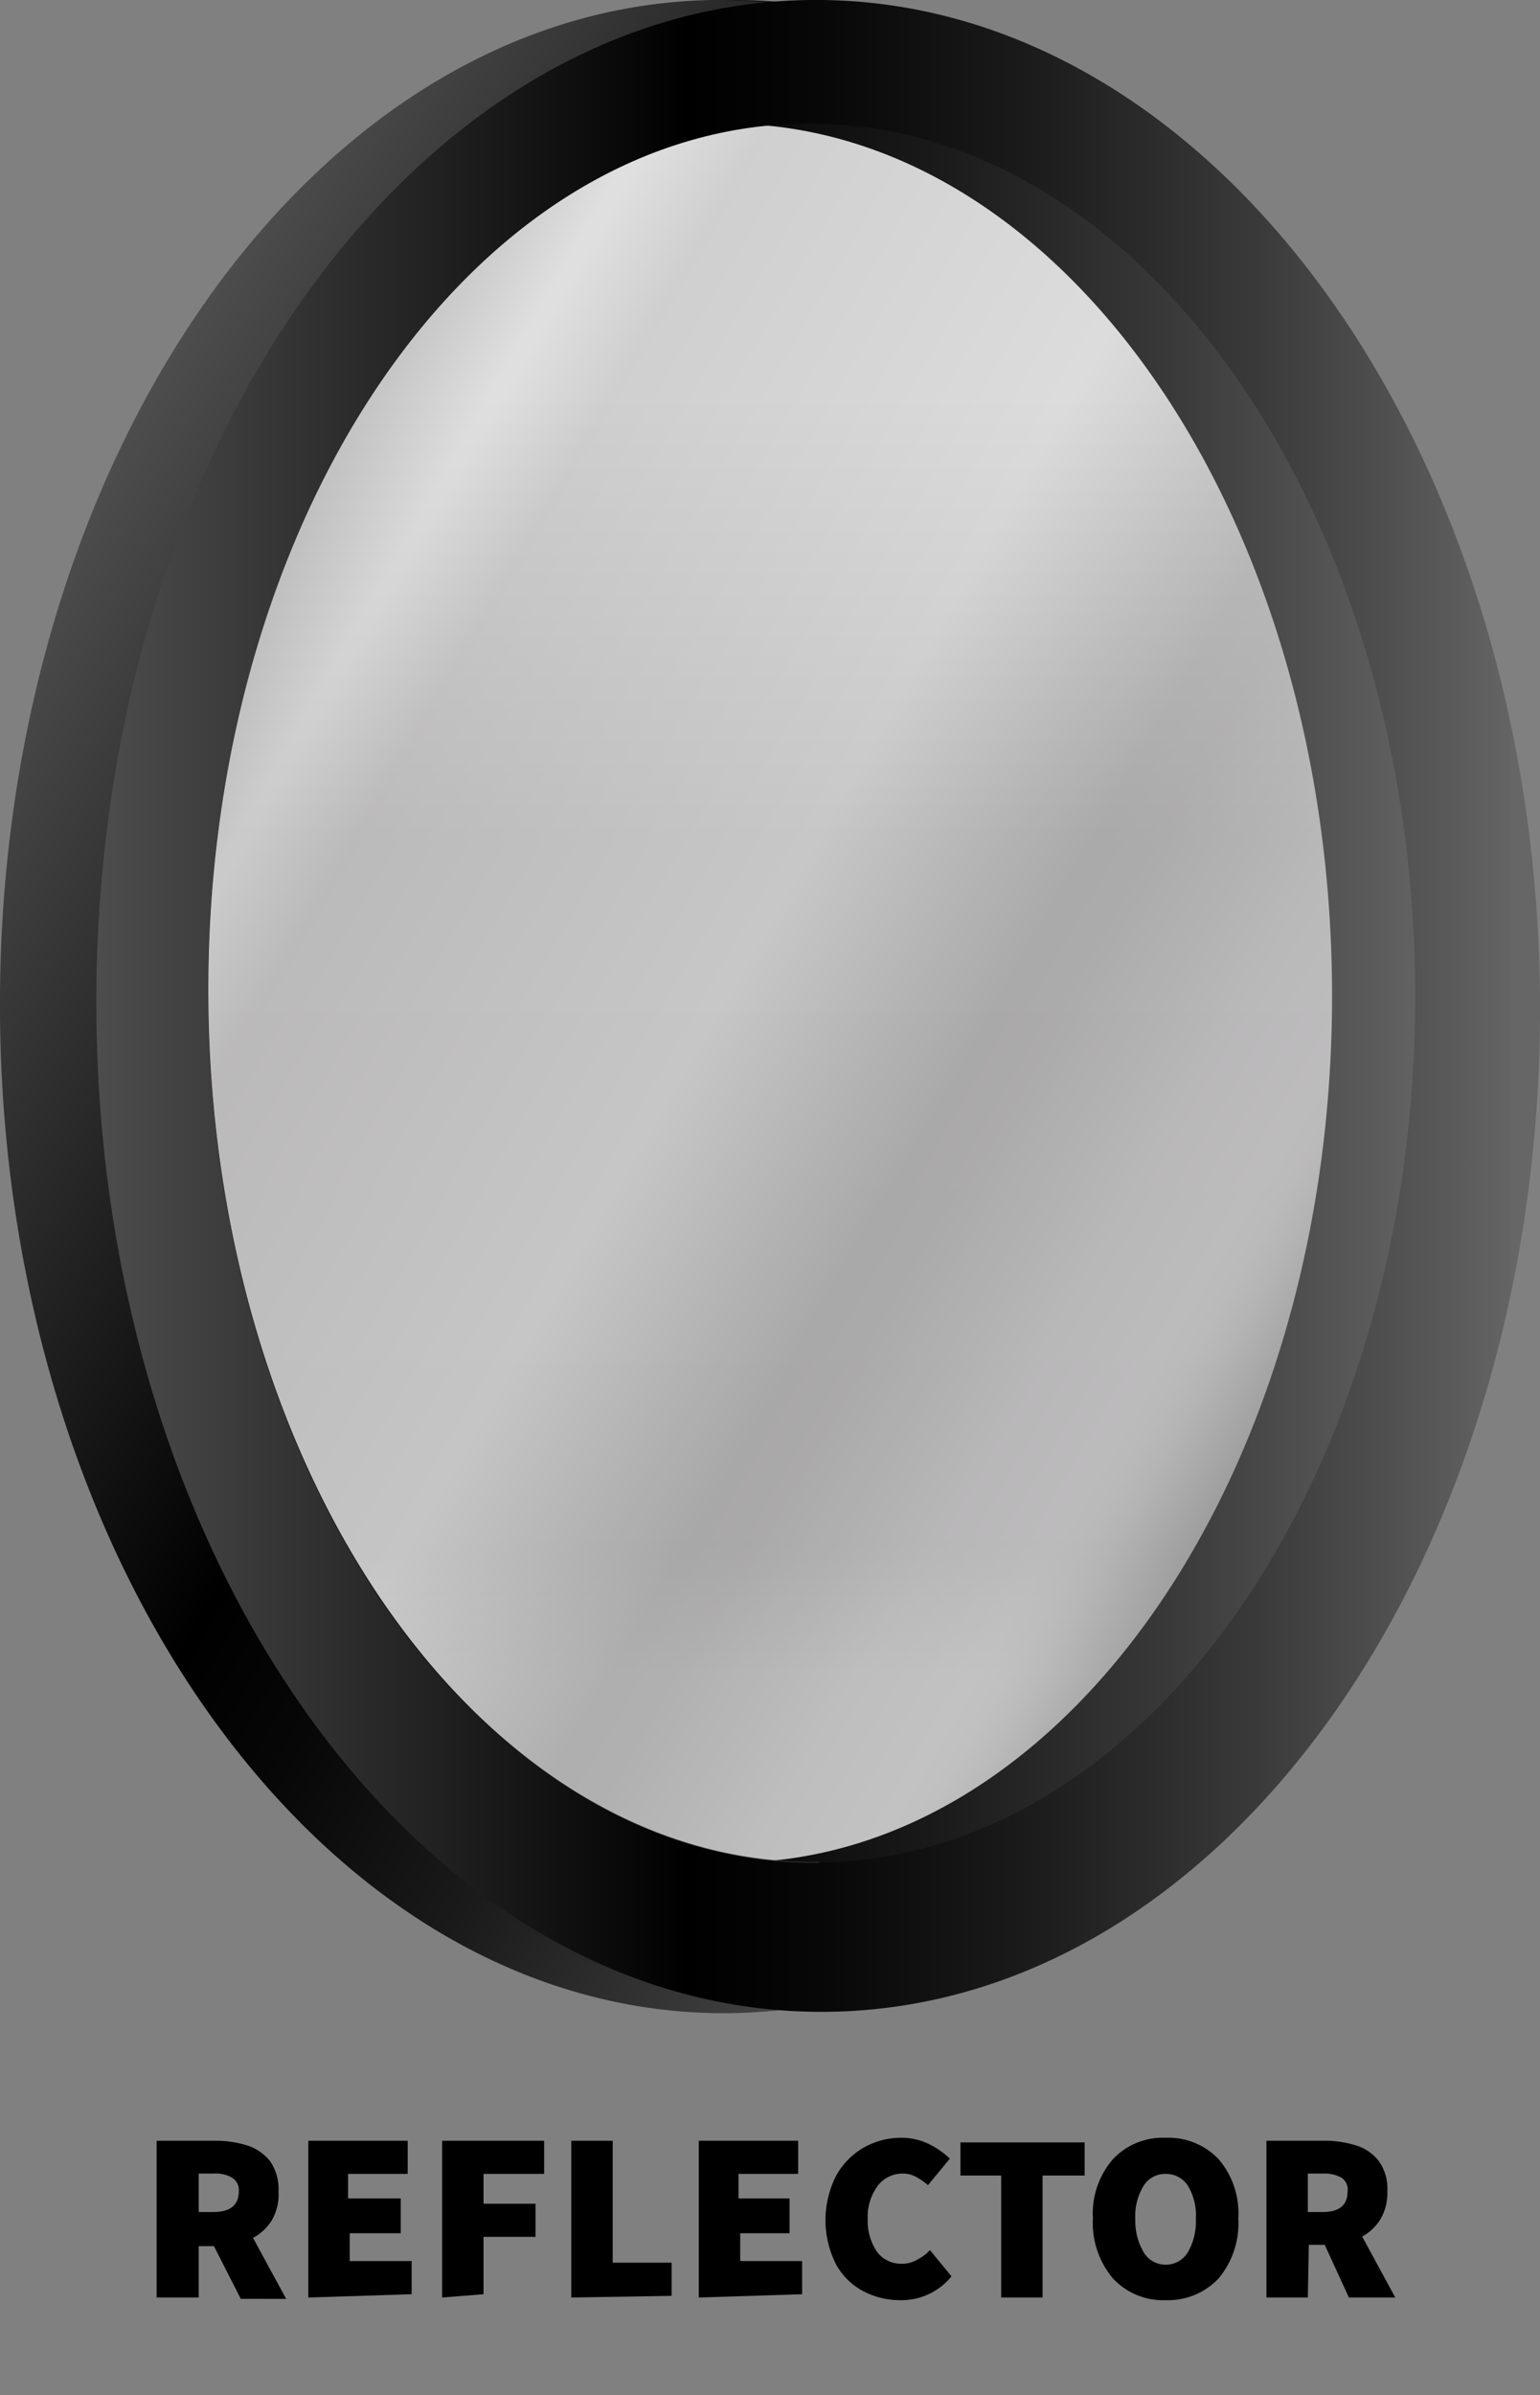 <svg id="Layer_1" data-name="Layer 1" xmlns="http://www.w3.org/2000/svg" xmlns:xlink="http://www.w3.org/1999/xlink" width="46.5" height="72.27" viewBox="0 0 46.5 72.27"><rect x="0" y="0" width="46.5" height="72.27" fill="#808080" stroke="none"/><defs><style>.cls-1{opacity:0.61;fill:url(#linear-gradient);}.cls-2{opacity:0.51;fill:url(#linear-gradient-2);}.cls-3{fill:url(#linear-gradient-3);}.cls-4{fill:url(#linear-gradient-4);}.cls-5{fill:url(#linear-gradient-5);}</style><linearGradient id="linear-gradient" x1="40.57" y1="40.73" x2="3.3" y2="19.21" gradientUnits="userSpaceOnUse"><stop offset="0.02" stop-color="#666"/><stop offset="0.02" stop-color="#6e6e6e"/><stop offset="0.05" stop-color="#999899"/><stop offset="0.07" stop-color="#b8b7b8"/><stop offset="0.09" stop-color="#cbcacb"/><stop offset="0.11" stop-color="#d2d1d2"/><stop offset="0.18" stop-color="#c5c4c5"/><stop offset="0.29" stop-color="#979696"/><stop offset="0.33" stop-color="#919090"/><stop offset="0.5" stop-color="#f2f2f2"/><stop offset="0.78" stop-color="#c9c8c8"/><stop offset="0.85" stop-color="#fff"/><stop offset="1" stop-color="#4d4d4d"/></linearGradient><linearGradient id="linear-gradient-2" x1="24.56" y1="56.22" x2="24.56" y2="3.72" gradientUnits="userSpaceOnUse"><stop offset="0.11" stop-color="#d2d1d2"/><stop offset="0.18" stop-color="#c5c4c5"/><stop offset="0.59" stop-color="#c9c8c8"/><stop offset="0.85" stop-color="#f2f2f2"/></linearGradient><linearGradient id="linear-gradient-3" x1="43.99" y1="30.35" x2="0.39" y2="30.35" gradientUnits="userSpaceOnUse"><stop offset="0.02" stop-color="#666"/><stop offset="0.02" stop-color="#646464"/><stop offset="0.2" stop-color="#393939"/><stop offset="0.36" stop-color="#1a1a1a"/><stop offset="0.5" stop-color="#070707"/><stop offset="0.59"/><stop offset="1" stop-color="#4d4d4d"/></linearGradient><linearGradient id="linear-gradient-4" x1="42.81" y1="42.52" x2="0.79" y2="18.26" xlink:href="#linear-gradient-3"/><linearGradient id="linear-gradient-5" x1="46.5" y1="30.35" x2="2.91" y2="30.35" xlink:href="#linear-gradient-3"/></defs><title>Mirror_Reflector copy</title><path d="M6,69.32H4.73V64.59H6.52a3.14,3.14,0,0,1,.94.14,1.45,1.45,0,0,1,.69.47,1.48,1.48,0,0,1,.26.92A1.54,1.54,0,0,1,8.2,67a1.47,1.47,0,0,1-.56.52l1,1.84H7.27l-.81-1.59H6Zm0-2.58h.45c.5,0,.76-.21.76-.62A.44.44,0,0,0,7,65.7a1,1,0,0,0-.56-.12H6Z"/><path d="M9.31,69.32V64.59h3v1h-1.8v.74H12.1v1.05H10.56v.84h1.87v1Z"/><path d="M13.35,69.32V64.59h3.08v1H14.6v.9h1.57v1H14.6v1.73Z"/><path d="M17.25,69.32V64.59H18.5v3.68h1.78v1Z"/><path d="M21.1,69.32V64.59h3v1h-1.8v.74h1.54v1.05H22.35v.84h1.87v1Z"/><path d="M27.19,69.4a2.38,2.38,0,0,1-1.12-.27,2,2,0,0,1-.82-.8,2.95,2.95,0,0,1,0-2.69,2.21,2.21,0,0,1,.84-.85,2.31,2.31,0,0,1,1.12-.29,1.92,1.92,0,0,1,.84.19,2.51,2.51,0,0,1,.63.44l-.66.8a2,2,0,0,0-.36-.25.82.82,0,0,0-.42-.1.94.94,0,0,0-.73.36,1.56,1.56,0,0,0-.31,1,1.67,1.67,0,0,0,.28,1,.9.9,0,0,0,.74.36.88.88,0,0,0,.49-.13,1.34,1.34,0,0,0,.37-.28l.65.79A1.94,1.94,0,0,1,27.19,69.4Z"/><path d="M30.23,69.32V65.64H29v-1h3.75v1H31.48v3.68Z"/><path d="M35.2,69.4a2.07,2.07,0,0,1-1.59-.65A2.6,2.6,0,0,1,33,66.93a2.5,2.5,0,0,1,.61-1.79,2.07,2.07,0,0,1,1.59-.64,2.09,2.09,0,0,1,1.59.64,2.5,2.5,0,0,1,.6,1.79,2.59,2.59,0,0,1-.6,1.82A2.1,2.1,0,0,1,35.2,69.4Zm0-1.07a.78.78,0,0,0,.67-.38,1.88,1.88,0,0,0,.24-1,1.75,1.75,0,0,0-.24-1,.78.78,0,0,0-.67-.36.77.77,0,0,0-.67.36,1.74,1.74,0,0,0-.25,1,1.87,1.87,0,0,0,.25,1A.77.77,0,0,0,35.2,68.33Z"/><path d="M39.49,69.32H38.24V64.59H40a3.09,3.09,0,0,1,.94.14,1.36,1.36,0,0,1,.69.47,1.42,1.42,0,0,1,.26.92,1.54,1.54,0,0,1-.21.84,1.45,1.45,0,0,1-.55.52l1,1.84h-1.4L40,67.73h-.48Zm0-2.58h.45c.5,0,.75-.21.75-.62a.43.43,0,0,0-.19-.42,1.08,1.08,0,0,0-.56-.12h-.45Z"/><ellipse class="cls-1" cx="21.94" cy="29.97" rx="19.69" ry="26.25"/><ellipse class="cls-2" cx="24.56" cy="29.97" rx="19.69" ry="26.25"/><path class="cls-3" d="M21.93,0C9.89.15.25,13.86.39,30.62s10,30.23,22.06,30.08S44.13,46.84,44,30.08,34-.15,21.93,0Zm.29,56.2c-10.07.13-18.33-11.52-18.45-26s7.93-26.35,18-26.47,18.33,11.52,18.45,26S32.28,56.08,22.22,56.2Z"/><path class="cls-4" d="M21.53,0C9.5.19-.14,13.89,0,30.66S10,60.89,22.06,60.74a15.73,15.73,0,0,0,2.75-.28c10.72-2,18.92-14.88,18.78-30.34C43.45,13.36,33.57-.11,21.53,0Zm3.2,56.18c-10.06.12-18.32-11.53-18.44-26s7.93-26.35,18-26.48,18.32,11.53,18.45,26S34.8,56.09,24.73,56.22Z"/><path class="cls-5" d="M24.44,0C12.4.15,2.76,13.86,2.91,30.62S12.93,60.85,25,60.7,46.64,46.84,46.5,30.08,36.48-.15,24.44,0Zm.29,56.2c-10.06.13-18.32-11.52-18.45-26s7.93-26.35,18-26.47,18.32,11.52,18.45,26S34.79,56.08,24.73,56.2Z"/></svg>